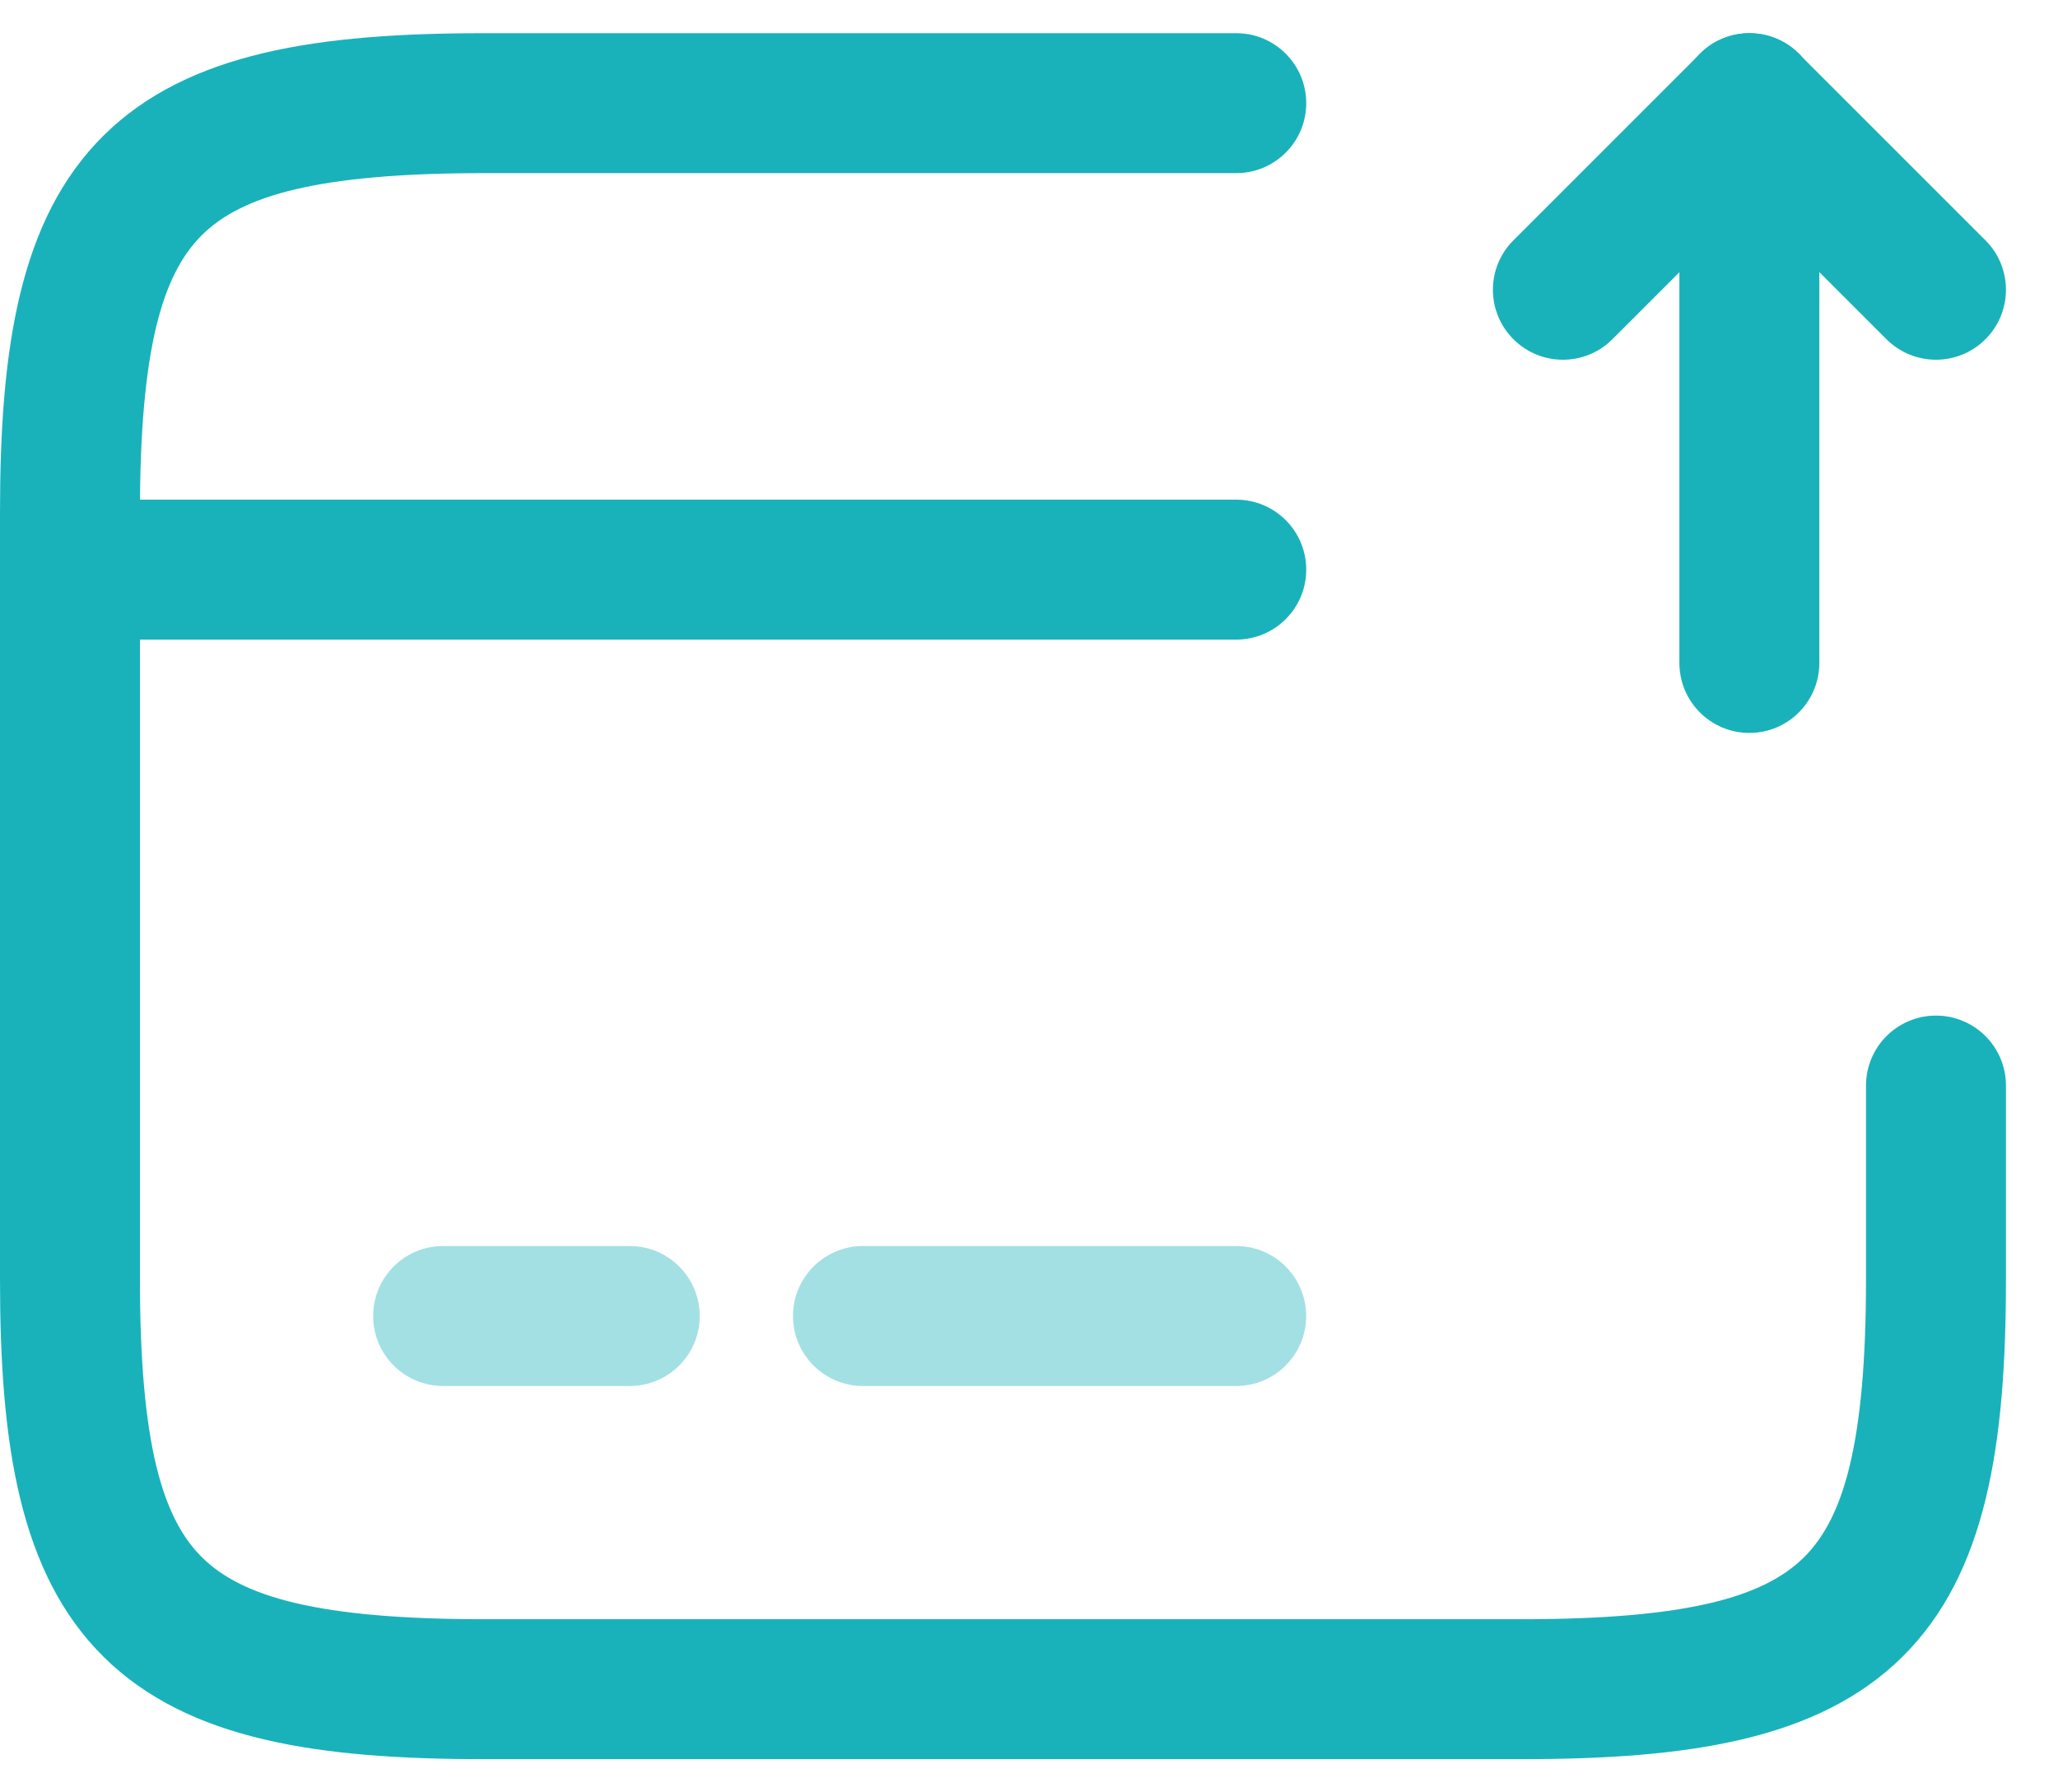 <svg width="31" height="27" viewBox="0 0 31 27" fill="none" xmlns="http://www.w3.org/2000/svg">
<path fill-rule="evenodd" clip-rule="evenodd" d="M0 8.581C0 7.999 0.472 7.527 1.054 7.527H18.622C19.204 7.527 19.676 7.999 19.676 8.581C19.676 9.163 19.204 9.635 18.622 9.635H1.054C0.472 9.635 0 9.163 0 8.581Z" fill="#19B2BB"/>
<path opacity="0.4" fill-rule="evenodd" clip-rule="evenodd" d="M5.621 19.825C5.621 19.242 6.093 18.77 6.675 18.77H9.486C10.068 18.77 10.54 19.242 10.54 19.825C10.54 20.407 10.068 20.879 9.486 20.879H6.675C6.093 20.879 5.621 20.407 5.621 19.825Z" fill="#19B2BB"/>
<path opacity="0.4" fill-rule="evenodd" clip-rule="evenodd" d="M11.945 19.825C11.945 19.242 12.417 18.77 12.999 18.77H18.621C19.203 18.77 19.675 19.242 19.675 19.825C19.675 20.407 19.203 20.879 18.621 20.879H12.999C12.417 20.879 11.945 20.407 11.945 19.825Z" fill="#19B2BB"/>
<path fill-rule="evenodd" clip-rule="evenodd" d="M3.044 3.539C2.447 4.129 2.108 5.252 2.108 7.724V19.276C2.108 21.748 2.447 22.871 3.044 23.461C3.646 24.056 4.791 24.392 7.294 24.392H22.922C25.425 24.392 26.57 24.056 27.172 23.461C27.769 22.871 28.108 21.748 28.108 19.276V16.353C28.108 15.771 28.58 15.299 29.162 15.299C29.744 15.299 30.216 15.771 30.216 16.353V19.276C30.216 21.737 29.93 23.7 28.654 24.96C27.383 26.217 25.408 26.5 22.922 26.5H7.294C4.808 26.5 2.833 26.217 1.562 24.96C0.287 23.7 0 21.737 0 19.276V7.724C0 5.263 0.287 3.3 1.562 2.04C2.833 0.783 4.808 0.5 7.294 0.5H18.622C19.204 0.5 19.676 0.972 19.676 1.554C19.676 2.136 19.204 2.608 18.622 2.608H7.294C4.791 2.608 3.646 2.944 3.044 3.539Z" fill="#19B2BB"/>
<path fill-rule="evenodd" clip-rule="evenodd" d="M25.948 0.58C26.341 0.417 26.795 0.507 27.096 0.809L29.907 3.62C30.319 4.031 30.319 4.699 29.907 5.11C29.495 5.522 28.828 5.522 28.416 5.11L27.405 4.099V9.986C27.405 10.569 26.933 11.041 26.351 11.041C25.769 11.041 25.297 10.569 25.297 9.986V1.554C25.297 1.128 25.554 0.743 25.948 0.58Z" fill="#19B2BB"/>
<path fill-rule="evenodd" clip-rule="evenodd" d="M27.099 0.809C27.51 1.22 27.51 1.888 27.099 2.299L24.288 5.11C23.876 5.522 23.209 5.522 22.797 5.11C22.385 4.699 22.385 4.031 22.797 3.62L25.608 0.809C26.019 0.397 26.687 0.397 27.099 0.809Z" fill="#19B2BB"/>
</svg>
